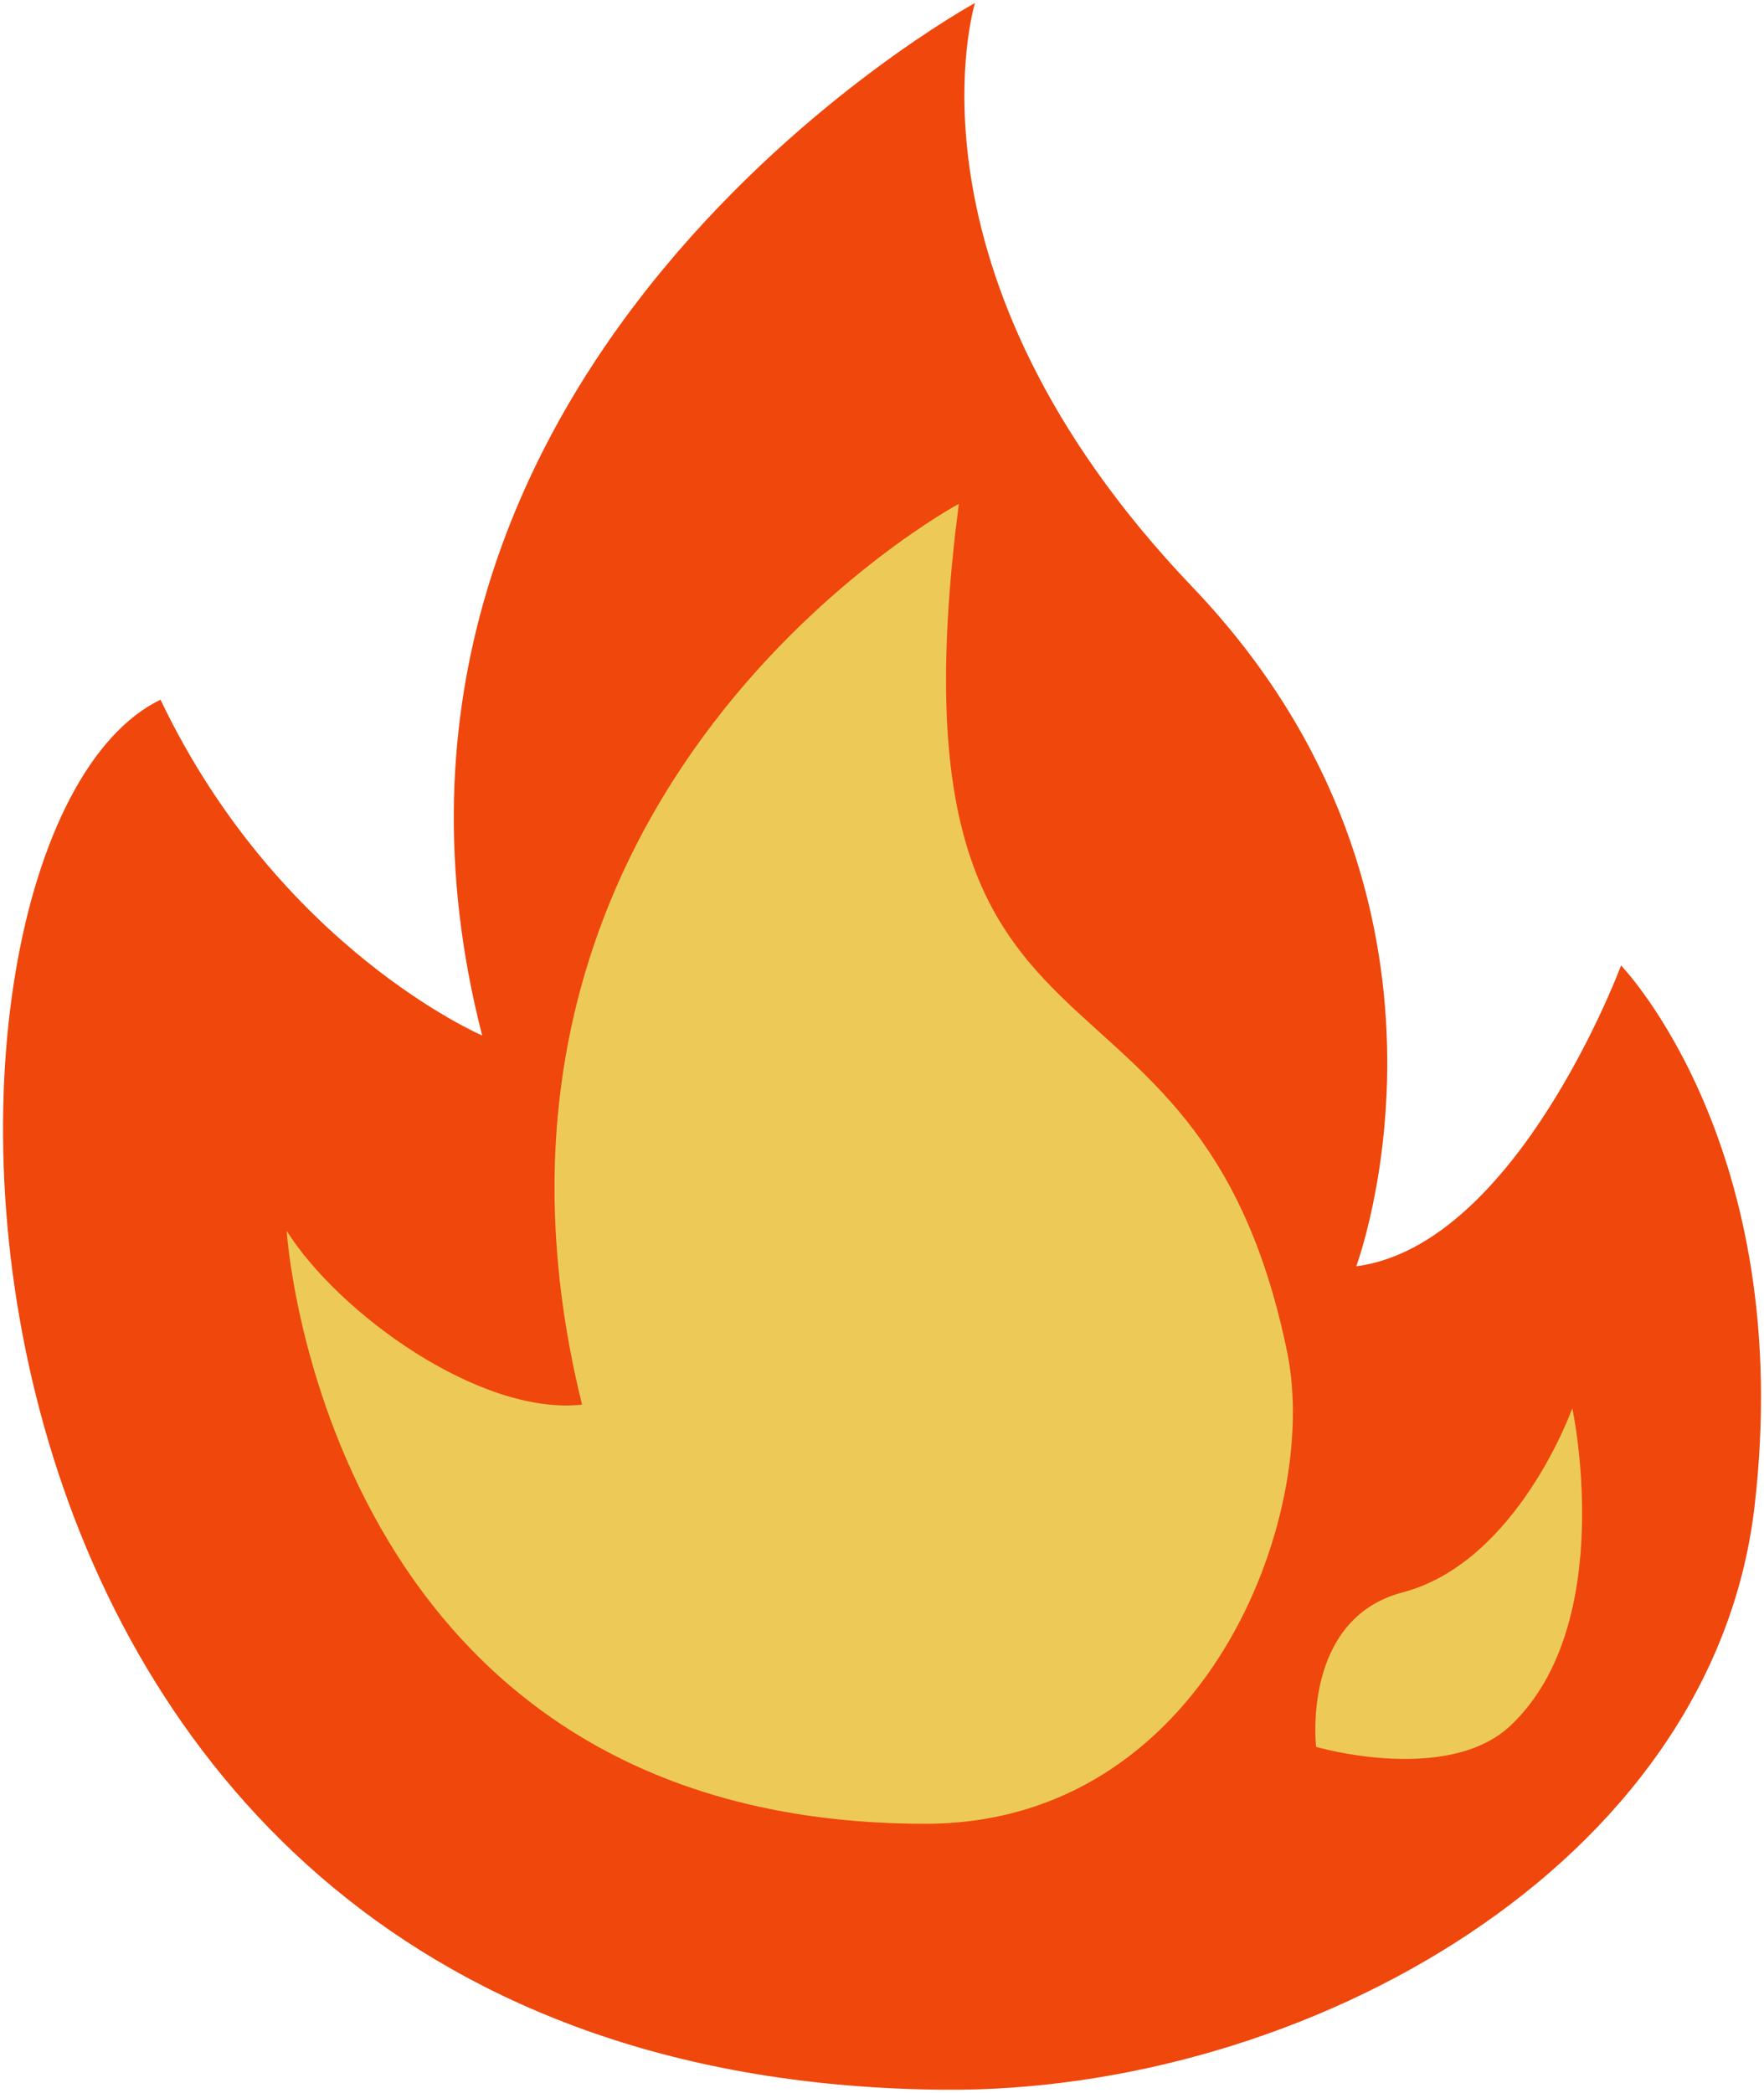 <?xml version="1.0" encoding="UTF-8"?>
<svg id="Layer_1" data-name="Layer 1" xmlns="http://www.w3.org/2000/svg" viewBox="0 0 586.92 696.02">
  <defs>
    <style>
      .cls-1 {
        fill: #edca58;
      }

      .cls-1, .cls-2 {
        stroke-width: 0px;
      }

      .cls-2 {
        fill: #ef470c;
      }
    </style>
  </defs>
  <path class="cls-2" d="M53.4,232.7c-93.04,45.14-93.04,459.28,260.58,462.3,119.59,1.02,255.83-74.22,269.79-193.95,13.96-119.73-44.41-179.95-44.41-179.95,0,0-34.6,93.06-88.11,100.04,0,0,45.49-121.26-54.55-225.96S324.4,1,324.4,1c0,0-221.13,120.49-163.98,343.38,0,0-67.47-28.91-107.02-111.68Z"/>
  <path class="cls-1" d="M428.3,449.85c-30.02-146.75-135.91-76.6-109.28-282.28,0,0-176.02,94.49-125.36,299.59-34.03,3.68-80.93-30.35-98.28-57.8,0,0,12.28,197.19,212.5,197.19,93.24,0,131.54-102.33,120.42-156.69Z"/>
  <path class="cls-1" d="M523.15,468.31s-18.16,51.21-56.5,61.29c-33.74,8.88-28.75,51.39-28.75,51.39,0,0,43.82,12.7,64.77-7.17,35.8-33.96,20.47-105.51,20.47-105.51Z"/>
</svg>